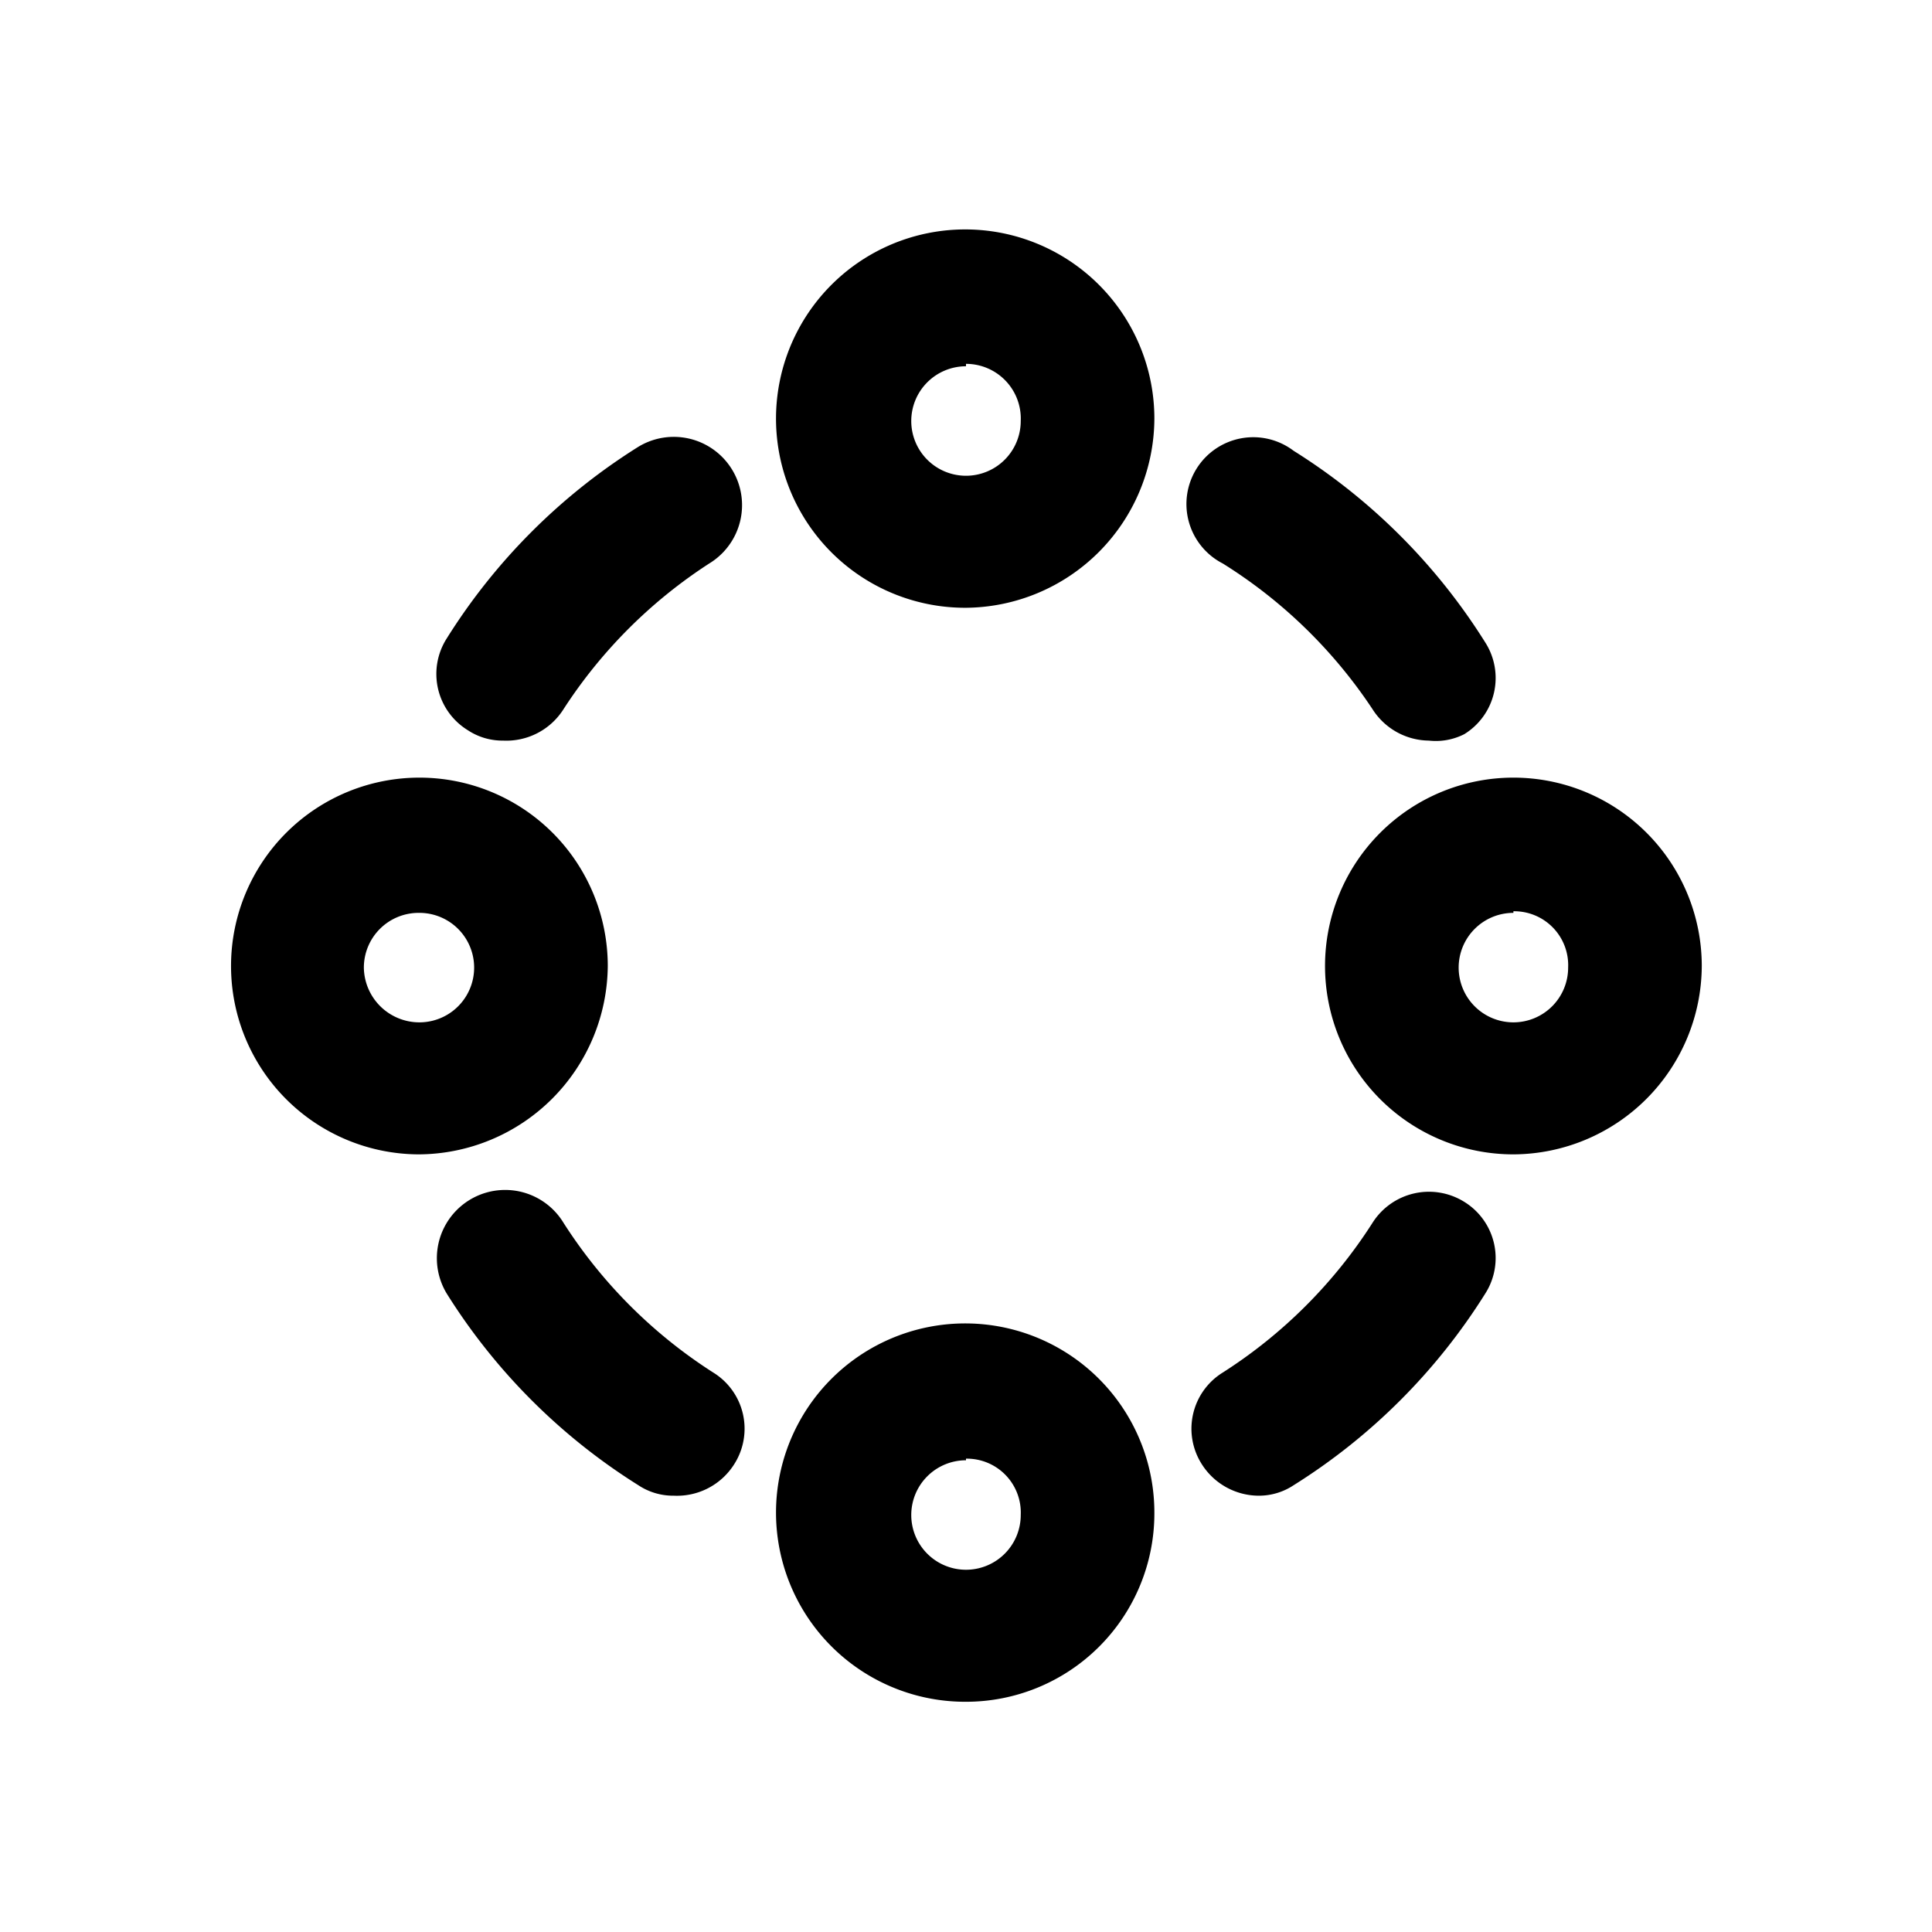 <svg id="图层_1" data-name="图层 1" xmlns="http://www.w3.org/2000/svg" viewBox="0 0 24 24"><title>4.执行动作</title><path d="M12,7.55h0A2.35,2.35,0,1,1,14.34,5.2,2.36,2.36,0,0,1,12,7.55Zm0-3a.68.68,0,1,0,.68.68A.68.68,0,0,0,12,4.52Z"/><path d="M12,21.14a2.35,2.35,0,1,1,2.34-2.34A2.34,2.34,0,0,1,12,21.14Zm0-3a.68.68,0,1,0,.68.68A.67.67,0,0,0,12,18.12Z"/><path d="M5.2,14.34h0A2.34,2.34,0,1,1,7.55,12,2.36,2.36,0,0,1,5.2,14.34Zm0-3a.68.68,0,0,0-.68.68.69.69,0,0,0,.69.68.68.68,0,0,0,0-1.36Z"/><path d="M18.8,14.34A2.34,2.34,0,1,1,21.14,12,2.35,2.35,0,0,1,18.8,14.34Zm0-3a.68.68,0,1,0,.68.68A.67.67,0,0,0,18.8,11.32Z"/><path d="M17.75,9.2a.84.84,0,0,1-.7-.39A6.11,6.11,0,0,0,15.19,7a.83.83,0,1,1,.88-1.4,7.51,7.51,0,0,1,2.38,2.38.82.82,0,0,1-.26,1.14A.78.78,0,0,1,17.75,9.2Z"/><path d="M15.63,18.58a.84.84,0,0,1-.7-.39.82.82,0,0,1,.26-1.14,6.11,6.11,0,0,0,1.86-1.86.83.83,0,0,1,1.14-.26.82.82,0,0,1,.26,1.14,7.51,7.51,0,0,1-2.38,2.38A.78.78,0,0,1,15.63,18.58Z"/><path d="M8.37,18.58a.78.78,0,0,1-.44-.13,7.51,7.51,0,0,1-2.38-2.38A.83.83,0,0,1,7,15.19a6.11,6.11,0,0,0,1.86,1.86.82.82,0,0,1,.26,1.14A.84.84,0,0,1,8.37,18.58Z"/><path d="M6.25,9.2a.78.78,0,0,1-.44-.13.82.82,0,0,1-.26-1.14A7.51,7.51,0,0,1,7.93,5.55.83.83,0,0,1,8.81,7,6.11,6.11,0,0,0,7,8.81.84.84,0,0,1,6.25,9.2Z"/></svg>